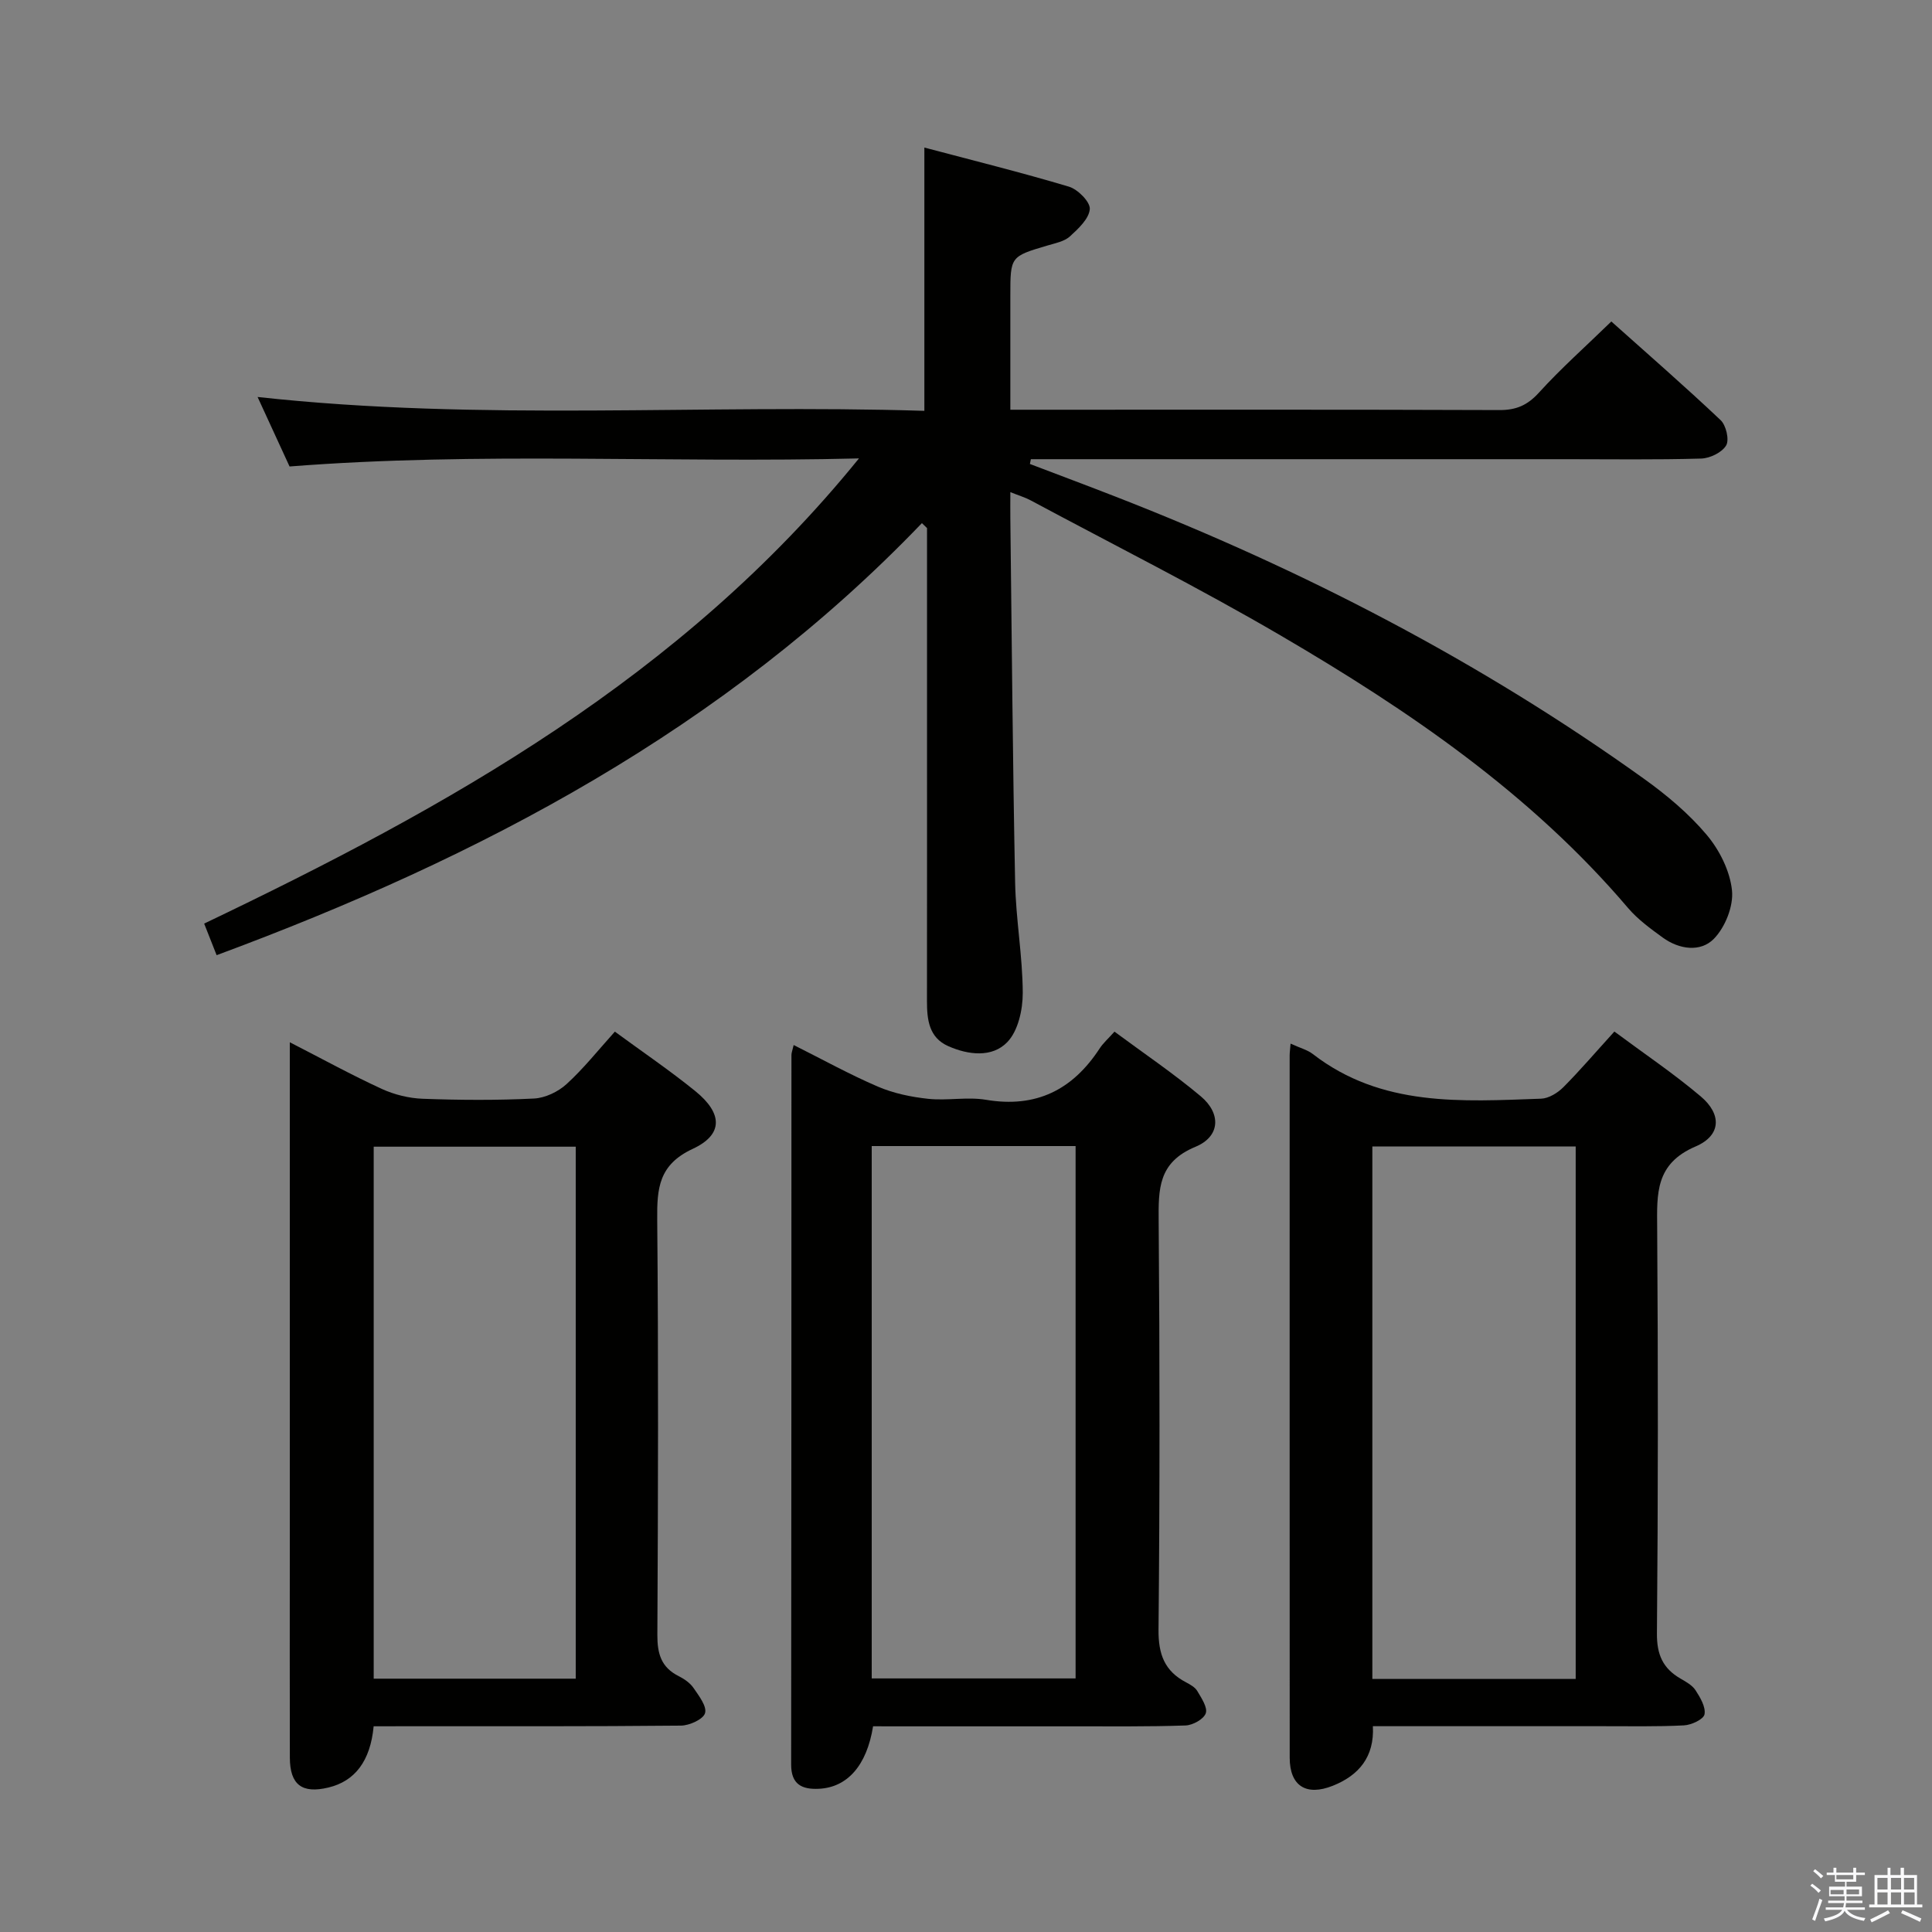 <svg enable-background="new 0 0 400 400" viewBox="0 0 400 400" xmlns="http://www.w3.org/2000/svg"><rect x="0" y="0" width="400" height="400" fill="#808080" stroke="none"/><path d="m374.8 390.4.4-.4c.7.5 1.3 1 1.8 1.4l-.5.5c-.5-.6-1.1-1.1-1.7-1.5zm1 7.3-.6-.3c.5-1.4 1.1-2.8 1.5-4.3.2.1.4.2.6.3-.5 1.3-1 2.8-1.5 4.3zm-.4-10.3.4-.4c.4.3 1 .8 1.7 1.4l-.5.5c-.4-.5-1-1-1.6-1.5zm2.5.3h1.7v-1h.6v1h3.5v-1h.6v1h1.8v.5h-1.8v1.4h-2v1h3.2v2h-3.2v.9h3.3v.5h-3.4c0 .3-.1.6-.1.9h4v.5h-3.7c.7.9 1.9 1.5 3.8 1.7-.1.2-.2.4-.3.6-2.1-.4-3.5-1.1-4-2.1-.4 1-1.8 1.7-4 2.2-.1-.2-.2-.4-.3-.6 2.1-.4 3.4-1 3.8-1.8h-3.4v-.5h3.6c.1-.3.1-.6.2-.9h-3.3v-.5h3.4c0-.3 0-.6 0-.9h-3.2v-2h3.3v-1h-2.1v-1.4h-1.7v-.5zm1.1 3.5v1h2.7c0-.3 0-.4 0-.4 0-.1 0-.2 0-.2 0-.1 0-.2 0-.3h-2.7zm1.2-3v.9h3.5v-.9zm4.7 3h-2.6v.6.4h2.6z" fill="#fafafb"/><path d="m393.6 386.7h.6v1.5h2.7v6.1h1.1v.6h-11v-.6h1.1v-6.1h2.7v-1.5h.6v1.5h2.1v-1.5zm-2.7 8.8.4.6c-1.2.6-2.5 1.3-3.8 1.9-.1-.2-.2-.4-.3-.6 1.2-.6 2.5-1.2 3.7-1.9zm-2.2-6.7v2.4h2.1v-2.4zm0 3v2.5h2.1v-2.5zm2.8-3v2.4h2.1v-2.4zm0 3v2.5h2.1v-2.5zm6 6.1c-1.4-.7-2.7-1.3-3.9-1.8l.3-.6c1.5.6 2.7 1.2 3.9 1.7zm-1.2-9.1h-2.1v2.4h2.1zm-2.1 3v2.5h2.2v-2.5z" fill="#fafafb"/><g fill="#010100"><path d="m190.87 108.31c-40.84 42.58-91.3 69.18-146.02 89.45-.94-2.38-1.65-4.19-2.58-6.54 50.45-24.12 98.85-51 135.57-96.31-39.74.99-78.59-1.41-117.89 1.67-2.04-4.45-4.24-9.23-6.62-14.39 46.29 5.09 92.19 1.43 138.05 2.87 0-18.34 0-35.91 0-54.51 10.02 2.66 20.05 5.14 29.94 8.1 1.84.55 4.43 3.17 4.31 4.64-.16 2.01-2.38 4.07-4.12 5.66-1.15 1.04-2.99 1.39-4.57 1.86-7.76 2.29-7.76 2.27-7.76 10.44v23.58h5.78c31.83 0 63.67-.05 95.5.07 3.46.01 5.79-1 8.16-3.61 4.57-5.03 9.68-9.56 14.99-14.73 7.43 6.64 15.17 13.38 22.62 20.42 1.14 1.07 1.84 4.08 1.15 5.24-.86 1.46-3.35 2.67-5.18 2.72-9.33.27-18.66.13-28 .13-35.17 0-70.33 0-105.5 0-1.76 0-3.51 0-5.27 0-.07.33-.13.66-.2.99 5.96 2.27 11.93 4.5 17.88 6.82 38.74 15.1 75.41 34.09 109.25 58.35 4.7 3.37 9.27 7.2 12.98 11.6 2.66 3.15 4.83 7.49 5.25 11.51.34 3.26-1.41 7.64-3.75 10.03-2.76 2.82-7.17 2.22-10.58-.25-2.54-1.85-5.17-3.76-7.19-6.13-20.15-23.7-45.43-40.92-71.93-56.42-16.93-9.9-34.49-18.72-51.78-27.99-1.12-.6-2.36-.96-4.18-1.69 0 2.18-.02 3.78 0 5.38.3 25.14.49 50.29.99 75.43.15 7.63 1.55 15.24 1.58 22.86.01 3.48-.96 7.9-3.22 10.22-3.12 3.22-8.04 2.66-12.21.81-3.99-1.77-4.4-5.46-4.4-9.28.02-19.17.01-38.33.01-57.5 0-13.49 0-26.99 0-40.48-.35-.35-.7-.69-1.06-1.02z"/><path d="m77.36 357.41c-.68 7.23-3.9 11.37-9.37 12.68-5.45 1.31-7.96-.56-7.98-6.18-.04-14.16-.01-28.31-.01-42.47 0-33.15 0-66.29 0-99.44 0-1.8 0-3.59 0-6.21 6.71 3.44 12.77 6.77 19.03 9.65 2.62 1.2 5.66 1.95 8.53 2.05 7.65.28 15.33.33 22.98-.05 2.33-.11 5.02-1.4 6.77-3 3.53-3.22 6.54-7.02 9.99-10.85 5.74 4.21 11.37 8.03 16.64 12.3 5.69 4.61 5.86 9-.52 11.97-7.05 3.28-7.41 8.18-7.35 14.66.26 28.65.18 57.3.03 85.95-.02 3.89.78 6.73 4.39 8.54 1.17.59 2.38 1.42 3.1 2.47 1.11 1.62 2.8 3.81 2.38 5.21-.37 1.27-3.22 2.56-4.98 2.58-19.15.19-38.31.12-57.46.13-2 .01-3.98.01-6.17.01zm41.84-9.86c0-36.94 0-73.61 0-110.14-14.28 0-28.16 0-41.83 0v110.14z"/><path d="m267.2 216.07c1.95.9 3.47 1.28 4.61 2.16 14.22 11 30.82 9.82 47.27 9.24 1.57-.06 3.41-1.19 4.59-2.37 3.51-3.53 6.75-7.33 10.57-11.53 6.08 4.52 12.25 8.67 17.89 13.44 4.35 3.68 4.26 8.07-1.09 10.36-8.35 3.58-7.99 9.76-7.94 16.84.19 27.99.2 55.98-.05 83.96-.04 4.41 1.24 7.25 4.87 9.36 1.14.66 2.45 1.38 3.13 2.43.97 1.5 2.14 3.47 1.85 4.98-.2 1.03-2.71 2.2-4.24 2.28-5.65.29-11.32.16-16.99.17-15.65.01-31.29 0-47.43 0 .34 6.36-2.92 10.19-8.29 12.33-5.54 2.21-8.92.01-8.93-5.78-.02-48.48-.01-96.96-.01-145.44 0-.62.1-1.25.19-2.43zm16.93 131.53h42.1c0-36.91 0-73.6 0-110.23-14.21 0-28.1 0-42.1 0z"/><path d="m180.76 357.41c-1.3 8.16-5.36 12.67-11.24 12.94-3.48.16-5.73-.9-5.72-5.02.06-48.97.04-97.93.06-146.9 0-.48.21-.96.46-2.07 5.92 2.96 11.56 6.09 17.45 8.62 3.24 1.39 6.88 2.14 10.41 2.52 3.95.42 8.08-.45 11.96.2 10.39 1.75 17.95-2.07 23.54-10.64.71-1.09 1.73-1.98 3.06-3.47 6.03 4.47 12.2 8.63 17.87 13.39 4.24 3.56 4.05 8.32-1.1 10.45-7.78 3.22-7.67 8.8-7.62 15.52.23 28.15.24 56.3-.03 84.44-.05 5.09 1.24 8.59 5.7 10.92.87.46 1.88 1.02 2.34 1.82.85 1.45 2.16 3.39 1.74 4.59-.43 1.22-2.69 2.47-4.19 2.52-7.82.27-15.65.17-23.48.18-11.99.01-23.98 0-35.98 0-1.77-.01-3.56-.01-5.23-.01zm41.93-120.13c-14.21 0-28.11 0-42.21 0v110.22h42.21c0-36.76 0-73.21 0-110.22z"/></g></svg>